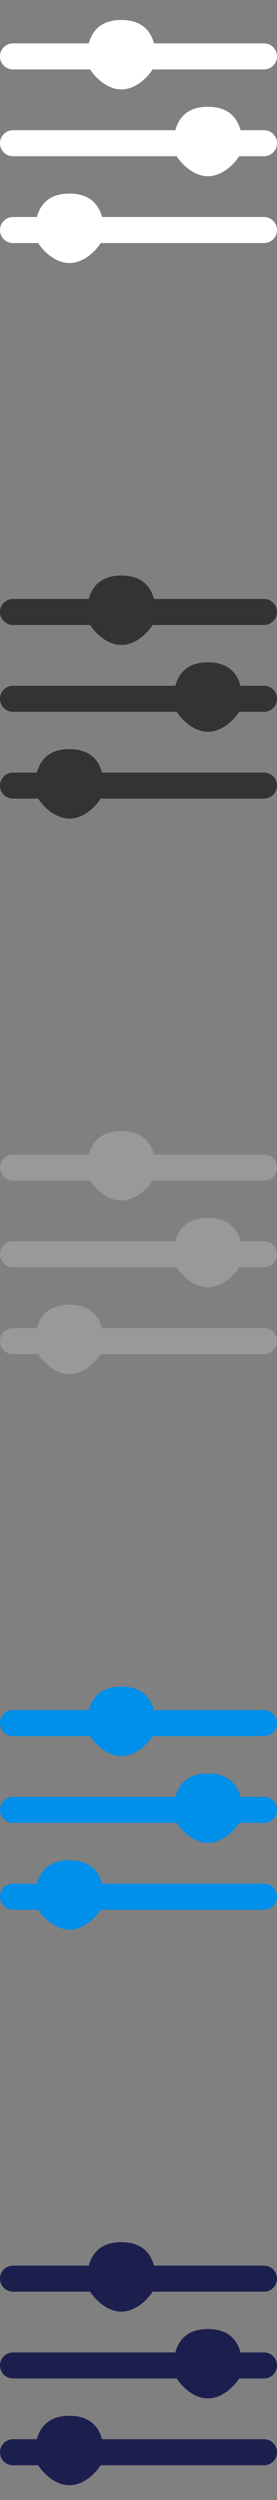 <svg xmlns="http://www.w3.org/2000/svg" width="32" height="288" viewBox="0 0 32 288"><rect x="0" y="0" width="32" height="288" fill="#808080" stroke="none"/><g fill="#fff"><path d="M30.5 15h-2.714c-.542-2-2.014-2.7-3.765-2.7-1.75 0-3.222.7-3.764 2.7H1.5c-.828 0-1.5.672-1.5 1.5 0 .83.672 1.5 1.5 1.5h18.912c.64 1 2.01 2.3 3.61 2.3 1.598 0 2.968-1.3 3.608-2.3h2.87c.828 0 1.5-.67 1.5-1.5 0-.828-.672-1.5-1.5-1.5zM30.5 25H11.786c-.542-2-2.014-2.7-3.765-2.7-1.75 0-3.222.7-3.764 2.7H1.5c-.828 0-1.5.672-1.5 1.5 0 .83.672 1.5 1.5 1.5h2.912c.64 1 2.01 2.3 3.61 2.3 1.598 0 2.968-1.3 3.608-2.3H30.5c.828 0 1.5-.67 1.5-1.5 0-.828-.672-1.5-1.5-1.5zM1.5 8h8.912c.64 1 2.01 2.3 3.61 2.3C15.62 10.3 16.99 9 17.63 8H30.5c.828 0 1.5-.67 1.5-1.5 0-.828-.672-1.5-1.5-1.5H17.786c-.542-2-2.014-2.7-3.765-2.7-1.75 0-3.222.7-3.764 2.7H1.5C.672 5 0 5.672 0 6.5 0 7.33.672 8 1.5 8z"/></g><g fill="#333"><path d="M30.5 79h-2.714c-.542-2-2.014-2.7-3.765-2.7-1.75 0-3.222.7-3.764 2.7H1.5c-.828 0-1.5.672-1.5 1.5 0 .83.672 1.5 1.5 1.5h18.912c.64 1 2.01 2.3 3.61 2.3 1.598 0 2.968-1.3 3.608-2.3h2.87c.828 0 1.5-.67 1.5-1.5 0-.828-.672-1.5-1.5-1.5zM30.5 89H11.786c-.542-2-2.014-2.7-3.765-2.7-1.75 0-3.222.7-3.764 2.7H1.5c-.828 0-1.5.672-1.5 1.5 0 .83.672 1.5 1.5 1.5h2.912c.64 1 2.01 2.3 3.61 2.3 1.598 0 2.968-1.3 3.608-2.3H30.5c.828 0 1.5-.67 1.5-1.5 0-.828-.672-1.5-1.5-1.5zM1.5 72h8.912c.64 1 2.01 2.3 3.61 2.3 1.598 0 2.968-1.3 3.608-2.3H30.5c.828 0 1.5-.67 1.5-1.5 0-.828-.672-1.5-1.5-1.5H17.786c-.542-2-2.014-2.7-3.765-2.7-1.75 0-3.222.7-3.764 2.7H1.5c-.828 0-1.5.672-1.5 1.5 0 .83.672 1.5 1.5 1.5z"/></g><g fill="#97999A"><path d="M30.5 143h-2.714c-.542-2-2.014-2.7-3.765-2.7-1.75 0-3.222.7-3.764 2.7H1.5c-.828 0-1.5.672-1.5 1.5 0 .83.672 1.5 1.5 1.5h18.912c.64 1 2.01 2.3 3.61 2.3 1.598 0 2.968-1.3 3.608-2.3h2.87c.828 0 1.5-.67 1.5-1.5 0-.828-.672-1.5-1.5-1.5zM30.5 153H11.786c-.542-2-2.014-2.7-3.765-2.7-1.75 0-3.222.7-3.764 2.7H1.5c-.828 0-1.5.672-1.5 1.5 0 .83.672 1.5 1.5 1.5h2.912c.64 1 2.01 2.3 3.61 2.3 1.598 0 2.968-1.3 3.608-2.3H30.5c.828 0 1.5-.67 1.5-1.5 0-.828-.672-1.5-1.5-1.5zM1.5 136h8.912c.64 1 2.01 2.3 3.61 2.3 1.598 0 2.968-1.3 3.608-2.3H30.5c.828 0 1.5-.67 1.5-1.5 0-.828-.672-1.5-1.5-1.5H17.786c-.542-2-2.014-2.7-3.765-2.7-1.75 0-3.222.7-3.764 2.7H1.5c-.828 0-1.5.672-1.5 1.5 0 .83.672 1.5 1.5 1.5z"/></g><g fill="#008FE9"><path d="M30.5 207h-2.714c-.542-2-2.014-2.7-3.765-2.7-1.75 0-3.222.7-3.764 2.7H1.5c-.828 0-1.5.672-1.5 1.5 0 .83.672 1.5 1.5 1.5h18.912c.64 1 2.01 2.3 3.61 2.3 1.598 0 2.968-1.3 3.608-2.3h2.87c.828 0 1.5-.67 1.5-1.5 0-.828-.672-1.5-1.5-1.5zM30.5 217H11.786c-.542-2-2.014-2.7-3.765-2.7-1.75 0-3.222.7-3.764 2.7H1.5c-.828 0-1.5.672-1.5 1.5 0 .83.672 1.5 1.5 1.5h2.912c.64 1 2.01 2.3 3.61 2.3 1.598 0 2.968-1.3 3.608-2.3H30.5c.828 0 1.5-.67 1.5-1.5 0-.828-.672-1.5-1.5-1.5zM1.5 200h8.912c.64 1 2.01 2.3 3.61 2.3 1.598 0 2.968-1.3 3.608-2.3H30.5c.828 0 1.5-.67 1.5-1.5 0-.828-.672-1.5-1.5-1.5H17.786c-.542-2-2.014-2.7-3.765-2.7-1.75 0-3.222.7-3.764 2.7H1.5c-.828 0-1.5.672-1.5 1.5 0 .83.672 1.5 1.5 1.5z"/></g><g fill="#1C1F4E"><path d="M30.5 271h-2.714c-.542-2-2.014-2.7-3.765-2.7-1.75 0-3.222.7-3.764 2.7H1.5c-.828 0-1.5.672-1.5 1.5 0 .83.672 1.5 1.5 1.5h18.912c.64 1 2.01 2.3 3.61 2.3 1.598 0 2.968-1.3 3.608-2.3h2.87c.828 0 1.5-.67 1.5-1.5 0-.828-.672-1.5-1.5-1.5zM30.5 281H11.786c-.542-2-2.014-2.7-3.765-2.7-1.75 0-3.222.7-3.764 2.7H1.5c-.828 0-1.5.672-1.5 1.5 0 .83.672 1.5 1.5 1.5h2.912c.64 1 2.01 2.3 3.61 2.3 1.598 0 2.968-1.3 3.608-2.3H30.5c.828 0 1.5-.67 1.5-1.5 0-.828-.672-1.5-1.5-1.5zM1.5 264h8.912c.64 1 2.01 2.3 3.61 2.3 1.598 0 2.968-1.3 3.608-2.3H30.5c.828 0 1.5-.67 1.5-1.5 0-.828-.672-1.5-1.5-1.5H17.786c-.542-2-2.014-2.7-3.765-2.7-1.75 0-3.222.7-3.764 2.7H1.5c-.828 0-1.5.672-1.5 1.5 0 .83.672 1.5 1.5 1.5z"/></g></svg>